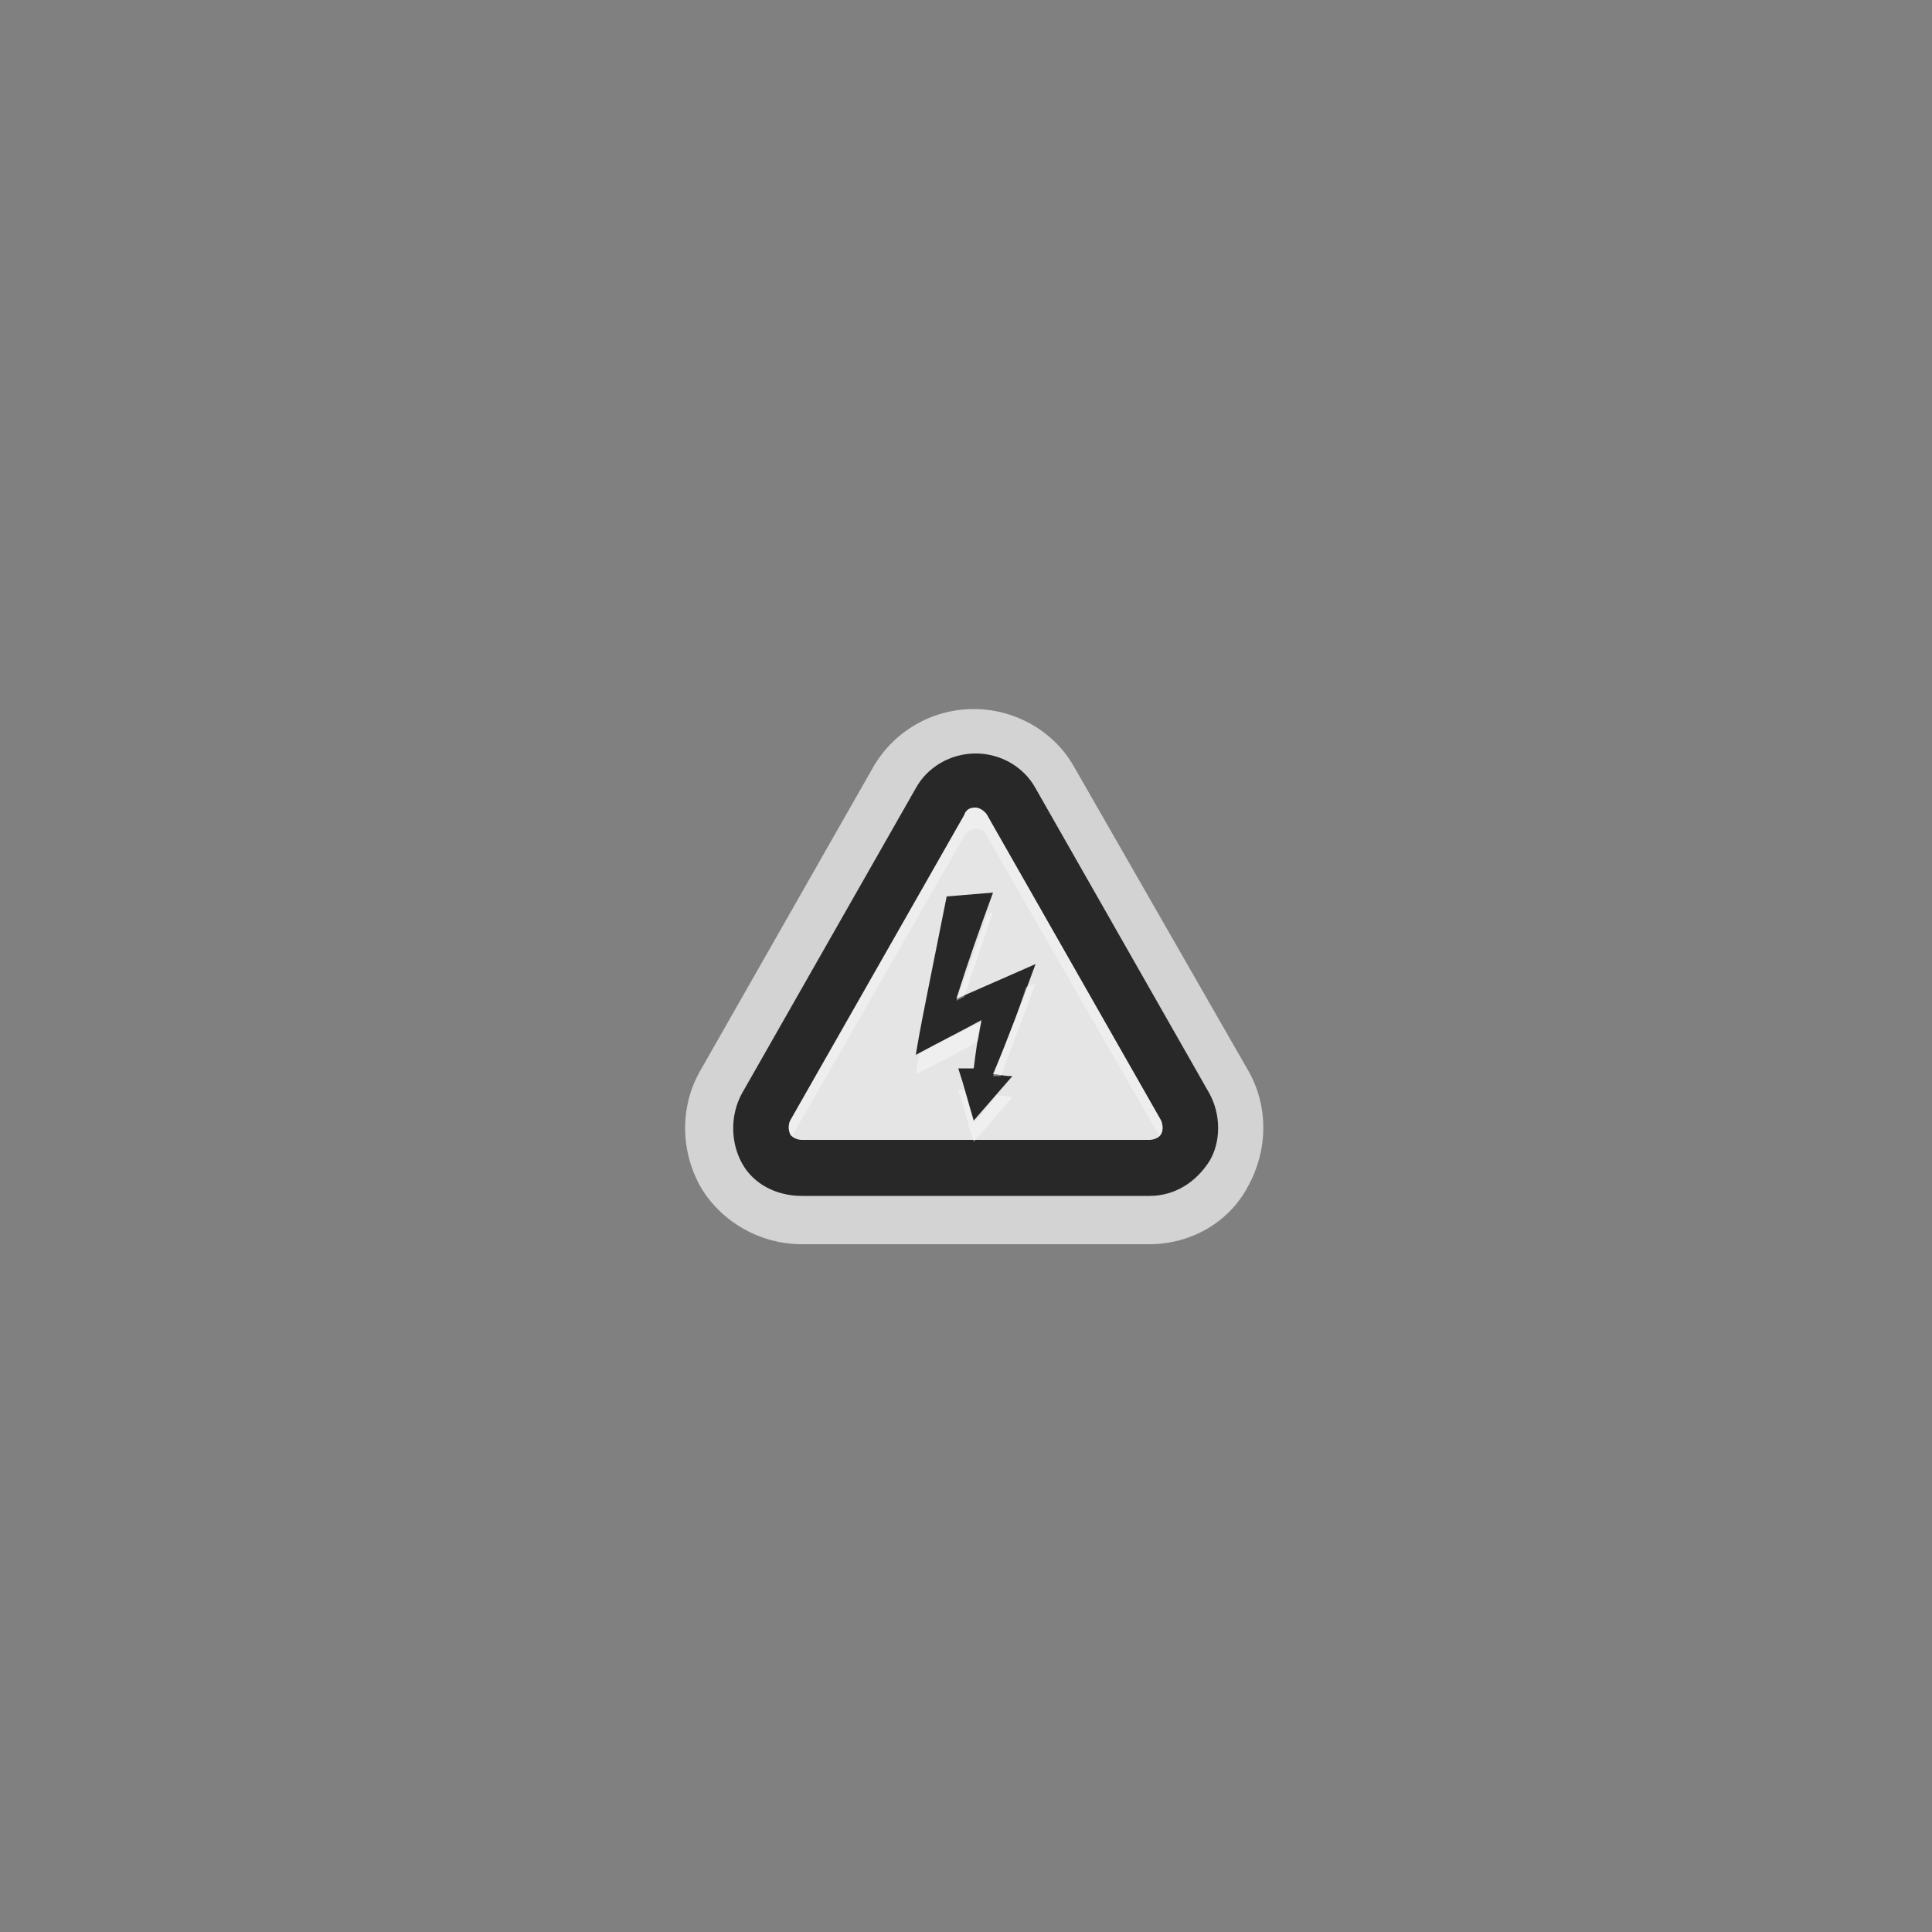 <svg xmlns="http://www.w3.org/2000/svg" width="48" height="48" viewBox="0 0 100 100"><rect x="0" y="0" width="100" height="100" fill="#808080" stroke="none"/><title>ppe</title><g class="symbol indicator"><path class="bound" fill="none" d="M0 0h100v100H0z"/><path class="edging" opacity=".65" fill="#FFF" d="M59.5 64.4h-18c-2.1 0-4.1-1.1-5.2-2.9-1.1-1.9-1.1-4.2-.1-6l9-15.8c1.1-1.9 3.1-3 5.2-3 2.2 0 4.2 1.2 5.2 3l9 15.7c1.1 1.9 1 4.2 0 6-1 1.9-3 3-5.1 3zm-9-22.9c-.4 0-.8.2-1 .6l-9 15.8c-.2.3-.2.8 0 1.1.2.3.6.5 1 .5h18c.4 0 .8-.2 1-.5.2-.3.2-.8 0-1.1l-9-15.8c-.2-.4-.6-.6-1-.6z"/><path class="outer" fill="#282828" d="M62.6 56.6l-9-15.8c-.6-1.1-1.8-1.8-3.1-1.8s-2.5.7-3.1 1.8l-9 15.8c-.6 1.1-.6 2.5 0 3.6s1.8 1.7 3.1 1.7h18c1.3 0 2.4-.7 3.1-1.8.6-1 .6-2.4 0-3.5z"/><path class="inner" fill="#E5E5E5" d="M60.1 58l-9-15.8c-.1-.2-.4-.4-.6-.4-.3 0-.5.1-.6.4l-9 15.8c-.1.2-.1.5 0 .7.1.2.4.3.6.3h18c.2 0 .5-.1.6-.3.1-.2.1-.4 0-.7zm-8.7-11.8c-.7 1.9-1.3 3.6-1.9 5.5l4.1-1.8c-.7 1.9-1.4 3.8-2.2 5.7.3 0 .5.1 1 .1-.7.8-1.3 1.5-2 2.3-.3-1-.5-1.8-.8-2.7h.8c.1-.8.2-1.6.4-2.5-1.1.6-2.1 1.1-3.4 1.8.2-1.2.4-2.2.6-3.2l1-5 2.4-.2z"/><path fill="#FFF" d="M41 58.8l8.9-15.5c.1-.2.4-.4.6-.4.3 0 .5.1.6.4L60 58.8l.1-.1c.1-.2.1-.5 0-.7l-9-15.8c-.1-.2-.4-.4-.6-.4-.3 0-.5.1-.6.4l-9 15.8c-.1.2-.1.5 0 .7 0 .1.1.1.1.1z" class="highlight" opacity=".35"/><g class="highlight" opacity=".4" fill="#FFF"><path d="M51.1 47.3c-.5 1.5-1 3-1.6 4.5l.4-.2c.5-1.5 1-2.9 1.5-4.4l-.3.1zM51.4 55.7h.4l1.8-4.8-.5.2c-.5 1.6-1.1 3.1-1.7 4.6zM50.8 52.9l-3.2 1.6c-.1.3-.1.7-.2 1.1 1.2-.6 2.2-1.1 3.2-1.7.1-.3.1-.6.2-1zM50.4 58.1c-.2-.6-.3-1.2-.5-1.7h-.3c.3.9.5 1.8.8 2.7.7-.8 1.3-1.5 2-2.3-.4-.1-.6-.1-.8-.1-.4.5-.8 1-1.2 1.4z"/></g></g></svg>